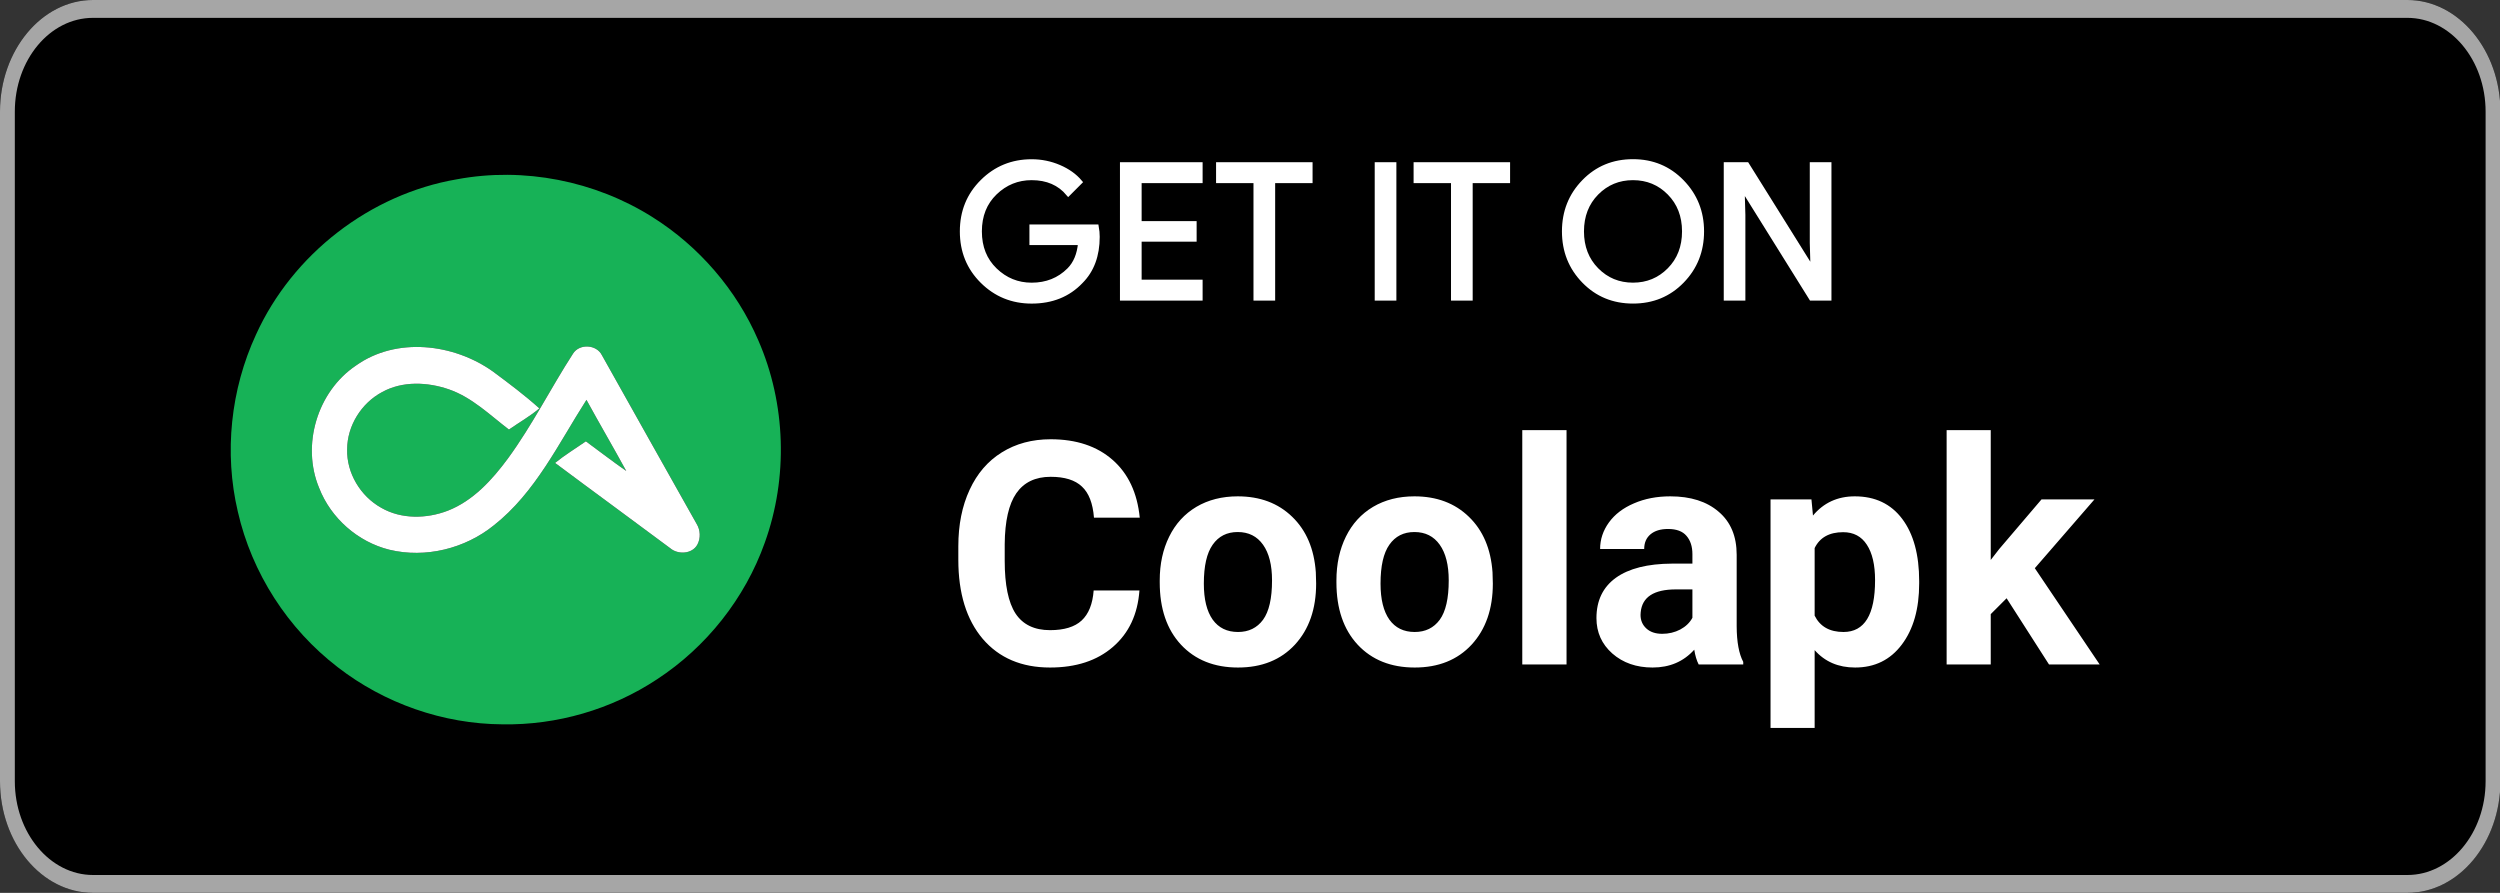 <svg width="112" height="40" viewBox="0 0 112 40" fill="none" xmlns="http://www.w3.org/2000/svg">
<rect x="0" y="0" width="112" height="40" fill="#333333" stroke="none"/>
<g clip-path="url(#clip0_302_96)">
<path fill-rule="evenodd" clip-rule="evenodd" d="M107.852 40H4.167C1.87 40 0 37.746 0 35V5C0 2.244 1.87 0 4.167 0H107.852C110.146 0 112.019 2.244 112.019 5V35C112.019 37.746 110.146 40 107.852 40Z" fill="black"/>
<path fill-rule="evenodd" clip-rule="evenodd" d="M107.852 0.8C109.778 0.8 111.355 2.688 111.355 5V35C111.355 37.312 109.788 39.2 107.852 39.2H4.167C2.241 39.2 0.664 37.312 0.664 35V5C0.664 2.688 2.23 0.8 4.167 0.8H107.852ZM107.852 0H4.167C1.87 0 0 2.254 0 5V35C0 37.756 1.87 40 4.167 40H107.852C110.146 40 112.019 37.756 112.019 35V5C112.019 2.254 110.146 0 107.852 0Z" fill="#A6A6A6"/>
<path fill-rule="evenodd" clip-rule="evenodd" d="M75.358 12.591C74.768 13.198 74.035 13.5 73.158 13.5C72.281 13.5 71.548 13.197 70.959 12.591C70.369 11.985 70.075 11.243 70.075 10.366C70.075 9.489 70.369 8.747 70.959 8.141C71.548 7.534 72.281 7.231 73.158 7.231C74.03 7.231 74.762 7.536 75.354 8.145C75.946 8.754 76.242 9.494 76.242 10.366C76.242 11.244 75.947 11.986 75.358 12.591ZM71.528 12.089C71.972 12.539 72.515 12.763 73.158 12.763C73.801 12.763 74.344 12.538 74.788 12.089C75.232 11.639 75.455 11.065 75.455 10.367C75.455 9.669 75.232 9.094 74.788 8.645C74.345 8.195 73.801 7.971 73.158 7.971C72.515 7.971 71.972 8.196 71.528 8.645C71.085 9.095 70.862 9.669 70.862 10.367C70.862 11.065 71.085 11.639 71.528 12.089Z" fill="white"/>
<path d="M49.167 10.61C49.167 11.448 48.919 12.115 48.422 12.613C47.858 13.205 47.122 13.501 46.218 13.501C45.352 13.501 44.615 13.201 44.01 12.601C43.404 12 43.101 11.256 43.101 10.368C43.101 9.479 43.404 8.735 44.01 8.135C44.615 7.534 45.352 7.234 46.218 7.234C46.648 7.234 47.059 7.318 47.449 7.485C47.84 7.653 48.153 7.876 48.387 8.155L47.86 8.683C47.463 8.208 46.916 7.971 46.217 7.971C45.585 7.971 45.039 8.193 44.578 8.637C44.118 9.081 43.888 9.657 43.888 10.367C43.888 11.077 44.118 11.653 44.579 12.098C45.04 12.542 45.586 12.764 46.218 12.764C46.888 12.764 47.447 12.541 47.894 12.094C48.184 11.803 48.352 11.398 48.397 10.879H46.218V10.157H49.125C49.154 10.314 49.167 10.465 49.167 10.61Z" fill="white"/>
<path d="M53.777 8.104H51.045V10.006H53.509V10.727H51.045V12.629H53.777V13.367H50.274V7.367H53.777V8.104Z" fill="white"/>
<path d="M56.256 13.367H57.027V8.104H58.703V7.367H54.58V8.104H56.256V13.367Z" fill="white"/>
<path d="M61.687 13.367V7.367H62.458V13.367H61.687Z" fill="white"/>
<path d="M65.105 13.367H65.876V8.104H67.552V7.367H63.429V8.104H65.105V13.367Z" fill="white"/>
<path d="M77.324 7.367V13.367H78.093V9.629L78.06 8.473H78.093L81.144 13.367H81.949V7.367H81.178V10.879L81.211 12.035H81.178L78.262 7.367H77.324Z" fill="white"/>
<path fill-rule="evenodd" clip-rule="evenodd" d="M75.358 12.591C74.768 13.198 74.035 13.5 73.158 13.5C72.281 13.5 71.548 13.197 70.959 12.591C70.369 11.985 70.075 11.243 70.075 10.366C70.075 9.489 70.369 8.747 70.959 8.141C71.548 7.534 72.281 7.231 73.158 7.231C74.03 7.231 74.762 7.536 75.354 8.145C75.946 8.754 76.242 9.494 76.242 10.366C76.242 11.244 75.947 11.986 75.358 12.591ZM71.528 12.089C71.972 12.539 72.515 12.763 73.158 12.763C73.801 12.763 74.344 12.538 74.788 12.089C75.232 11.639 75.455 11.065 75.455 10.367C75.455 9.669 75.232 9.094 74.788 8.645C74.345 8.195 73.801 7.971 73.158 7.971C72.515 7.971 71.972 8.196 71.528 8.645C71.085 9.095 70.862 9.669 70.862 10.367C70.862 11.065 71.085 11.639 71.528 12.089Z" stroke="white" stroke-width="0.2" stroke-miterlimit="10"/>
<path d="M49.167 10.61C49.167 11.448 48.919 12.115 48.422 12.613C47.858 13.205 47.122 13.501 46.218 13.501C45.352 13.501 44.615 13.201 44.01 12.601C43.404 12 43.101 11.256 43.101 10.368C43.101 9.479 43.404 8.735 44.01 8.135C44.615 7.534 45.352 7.234 46.218 7.234C46.648 7.234 47.059 7.318 47.449 7.485C47.84 7.653 48.153 7.876 48.387 8.155L47.86 8.683C47.463 8.208 46.916 7.971 46.217 7.971C45.585 7.971 45.039 8.193 44.578 8.637C44.118 9.081 43.888 9.657 43.888 10.367C43.888 11.077 44.118 11.653 44.579 12.098C45.04 12.542 45.586 12.764 46.218 12.764C46.888 12.764 47.447 12.541 47.894 12.094C48.184 11.803 48.352 11.398 48.397 10.879H46.218V10.157H49.125C49.154 10.314 49.167 10.465 49.167 10.61Z" stroke="white" stroke-width="0.2" stroke-miterlimit="10"/>
<path d="M53.777 8.104H51.045V10.006H53.509V10.727H51.045V12.629H53.777V13.367H50.274V7.367H53.777V8.104Z" stroke="white" stroke-width="0.2" stroke-miterlimit="10"/>
<path d="M56.256 13.367H57.027V8.104H58.703V7.367H54.58V8.104H56.256V13.367Z" stroke="white" stroke-width="0.2" stroke-miterlimit="10"/>
<path d="M61.687 13.367V7.367H62.458V13.367H61.687Z" stroke="white" stroke-width="0.2" stroke-miterlimit="10"/>
<path d="M65.105 13.367H65.876V8.104H67.552V7.367H63.429V8.104H65.105V13.367Z" stroke="white" stroke-width="0.2" stroke-miterlimit="10"/>
<path d="M77.324 7.367V13.367H78.093V9.629L78.06 8.473H78.093L81.144 13.367H81.949V7.367H81.178V10.879L81.211 12.035H81.178L78.262 7.367H77.324Z" stroke="white" stroke-width="0.2" stroke-miterlimit="10"/>
<path d="M20.473 8.032C23.466 7.473 26.655 8.102 29.228 9.725C31.315 11.035 32.998 12.985 33.973 15.25C35.213 18.088 35.312 21.401 34.262 24.313C33.375 26.808 31.645 28.988 29.431 30.435C27.395 31.782 24.945 32.494 22.505 32.45C19.854 32.434 17.224 31.512 15.131 29.891C12.894 28.174 11.28 25.669 10.654 22.919C10.033 20.28 10.333 17.445 11.47 14.988C13.104 11.389 16.575 8.7 20.473 8.032ZM15.945 16.378C14.215 17.542 13.496 19.944 14.3 21.867C14.828 23.219 16.036 24.279 17.446 24.628C19.064 25.018 20.832 24.578 22.122 23.536C23.989 22.066 25.02 19.872 26.274 17.914C26.857 18.981 27.474 20.032 28.057 21.101C27.442 20.672 26.85 20.214 26.247 19.772C25.786 20.092 25.305 20.384 24.867 20.739C26.58 22.019 28.309 23.278 30.023 24.557C30.371 24.857 31.008 24.826 31.242 24.398C31.396 24.112 31.379 23.742 31.207 23.467C29.789 20.953 28.381 18.434 26.968 15.917C26.727 15.43 25.962 15.383 25.671 15.844C24.672 17.389 23.847 19.046 22.76 20.534C22.05 21.496 21.201 22.433 20.063 22.879C19.113 23.244 17.98 23.269 17.081 22.75C16.152 22.233 15.524 21.198 15.552 20.129C15.555 19.071 16.19 18.06 17.117 17.566C18.029 17.061 19.15 17.112 20.111 17.443C21.149 17.802 21.944 18.591 22.801 19.244C23.254 18.927 23.744 18.652 24.163 18.295C23.508 17.706 22.79 17.168 22.078 16.64C20.324 15.393 17.76 15.083 15.945 16.378V16.378Z" fill="#17B257"/>
<path d="M15.945 16.378C17.76 15.083 20.324 15.393 22.078 16.64C22.79 17.168 23.508 17.706 24.163 18.295C23.744 18.652 23.254 18.927 22.801 19.244C21.944 18.591 21.149 17.802 20.111 17.443C19.15 17.112 18.029 17.061 17.117 17.566C16.19 18.06 15.555 19.071 15.552 20.129C15.524 21.198 16.152 22.233 17.081 22.75C17.98 23.269 19.113 23.244 20.063 22.879C21.201 22.433 22.05 21.496 22.76 20.534C23.847 19.046 24.672 17.389 25.671 15.844C25.962 15.383 26.727 15.43 26.968 15.917C28.381 18.434 29.789 20.953 31.207 23.467C31.379 23.742 31.396 24.112 31.242 24.398C31.008 24.826 30.371 24.857 30.023 24.557C28.309 23.278 26.58 22.019 24.867 20.739C25.305 20.384 25.786 20.092 26.247 19.772C26.85 20.214 27.442 20.672 28.057 21.101C27.474 20.032 26.857 18.981 26.274 17.914C25.02 19.872 23.989 22.066 22.122 23.536C20.832 24.578 19.064 25.018 17.446 24.628C16.036 24.279 14.828 23.219 14.3 21.867C13.496 19.944 14.215 17.542 15.945 16.378V16.378Z" fill="white"/>
<path d="M51.047 26.453C50.969 27.524 50.573 28.367 49.858 28.983C49.147 29.598 48.208 29.905 47.041 29.905C45.765 29.905 44.76 29.477 44.026 28.62C43.297 27.759 42.933 26.579 42.933 25.079V24.471C42.933 23.514 43.101 22.671 43.439 21.942C43.776 21.212 44.257 20.654 44.881 20.267C45.51 19.875 46.239 19.679 47.069 19.679C48.217 19.679 49.142 19.987 49.844 20.602C50.546 21.217 50.951 22.081 51.061 23.193H49.01C48.96 22.55 48.78 22.085 48.47 21.798C48.164 21.506 47.697 21.361 47.069 21.361C46.385 21.361 45.872 21.607 45.53 22.099C45.193 22.587 45.02 23.345 45.011 24.375V25.127C45.011 26.203 45.173 26.989 45.496 27.486C45.824 27.982 46.339 28.231 47.041 28.231C47.675 28.231 48.146 28.087 48.456 27.8C48.771 27.508 48.951 27.059 48.996 26.453H51.047ZM51.956 26.002C51.956 25.268 52.097 24.614 52.38 24.04C52.663 23.466 53.068 23.022 53.597 22.707C54.13 22.393 54.748 22.236 55.449 22.236C56.447 22.236 57.261 22.541 57.89 23.152C58.523 23.762 58.876 24.592 58.949 25.64L58.963 26.146C58.963 27.28 58.646 28.192 58.013 28.88C57.379 29.564 56.529 29.905 55.463 29.905C54.397 29.905 53.544 29.564 52.906 28.88C52.273 28.197 51.956 27.267 51.956 26.091V26.002ZM53.932 26.146C53.932 26.848 54.064 27.385 54.328 27.759C54.593 28.128 54.971 28.313 55.463 28.313C55.941 28.313 56.315 28.13 56.584 27.766C56.853 27.397 56.987 26.809 56.987 26.002C56.987 25.314 56.853 24.781 56.584 24.403C56.315 24.024 55.937 23.835 55.449 23.835C54.966 23.835 54.593 24.024 54.328 24.403C54.064 24.776 53.932 25.357 53.932 26.146ZM59.872 26.002C59.872 25.268 60.014 24.614 60.296 24.04C60.579 23.466 60.984 23.022 61.513 22.707C62.046 22.393 62.663 22.236 63.365 22.236C64.363 22.236 65.177 22.541 65.806 23.152C66.439 23.762 66.792 24.592 66.865 25.64L66.879 26.146C66.879 27.28 66.562 28.192 65.929 28.88C65.295 29.564 64.445 29.905 63.379 29.905C62.313 29.905 61.46 29.564 60.822 28.88C60.189 28.197 59.872 27.267 59.872 26.091V26.002ZM61.848 26.146C61.848 26.848 61.98 27.385 62.244 27.759C62.509 28.128 62.887 28.313 63.379 28.313C63.858 28.313 64.231 28.13 64.5 27.766C64.769 27.397 64.903 26.809 64.903 26.002C64.903 25.314 64.769 24.781 64.5 24.403C64.231 24.024 63.853 23.835 63.365 23.835C62.882 23.835 62.509 24.024 62.244 24.403C61.98 24.776 61.848 25.357 61.848 26.146ZM70.181 29.769H68.198V19.269H70.181V29.769ZM76.101 29.769C76.01 29.591 75.944 29.37 75.903 29.106C75.424 29.639 74.802 29.905 74.036 29.905C73.312 29.905 72.71 29.696 72.232 29.277C71.758 28.857 71.521 28.329 71.521 27.691C71.521 26.907 71.81 26.305 72.389 25.886C72.972 25.467 73.813 25.255 74.911 25.25H75.82V24.826C75.82 24.485 75.732 24.211 75.554 24.006C75.381 23.801 75.105 23.698 74.727 23.698C74.394 23.698 74.132 23.778 73.941 23.938C73.754 24.097 73.66 24.316 73.66 24.594H71.685C71.685 24.166 71.817 23.769 72.081 23.404C72.346 23.04 72.719 22.755 73.202 22.55C73.685 22.34 74.228 22.236 74.829 22.236C75.741 22.236 76.463 22.466 76.996 22.926C77.534 23.382 77.803 24.024 77.803 24.854V28.06C77.807 28.762 77.905 29.293 78.097 29.653V29.769H76.101ZM74.467 28.395C74.759 28.395 75.028 28.331 75.274 28.203C75.52 28.071 75.702 27.896 75.82 27.677V26.405H75.082C74.093 26.405 73.567 26.747 73.503 27.431L73.496 27.547C73.496 27.793 73.583 27.996 73.756 28.155C73.929 28.315 74.166 28.395 74.467 28.395ZM85.979 26.139C85.979 27.278 85.719 28.192 85.199 28.88C84.684 29.564 83.987 29.905 83.108 29.905C82.36 29.905 81.756 29.646 81.296 29.126V32.612H79.32V22.372H81.153L81.221 23.097C81.699 22.523 82.324 22.236 83.094 22.236C84.005 22.236 84.714 22.573 85.22 23.247C85.726 23.922 85.979 24.852 85.979 26.036V26.139ZM84.003 25.995C84.003 25.307 83.88 24.776 83.634 24.403C83.392 24.029 83.039 23.842 82.574 23.842C81.954 23.842 81.528 24.079 81.296 24.553V27.581C81.538 28.069 81.968 28.313 82.588 28.313C83.531 28.313 84.003 27.54 84.003 25.995ZM89.896 26.802L89.185 27.513V29.769H87.209V19.269H89.185V25.086L89.567 24.594L91.461 22.372H93.833L91.16 25.455L94.066 29.769H91.796L89.896 26.802Z" fill="white"/>
</g>
<defs>
<clipPath id="clip0_302_96">
<rect width="112" height="40" fill="white"/>
</clipPath>
</defs>
</svg>
